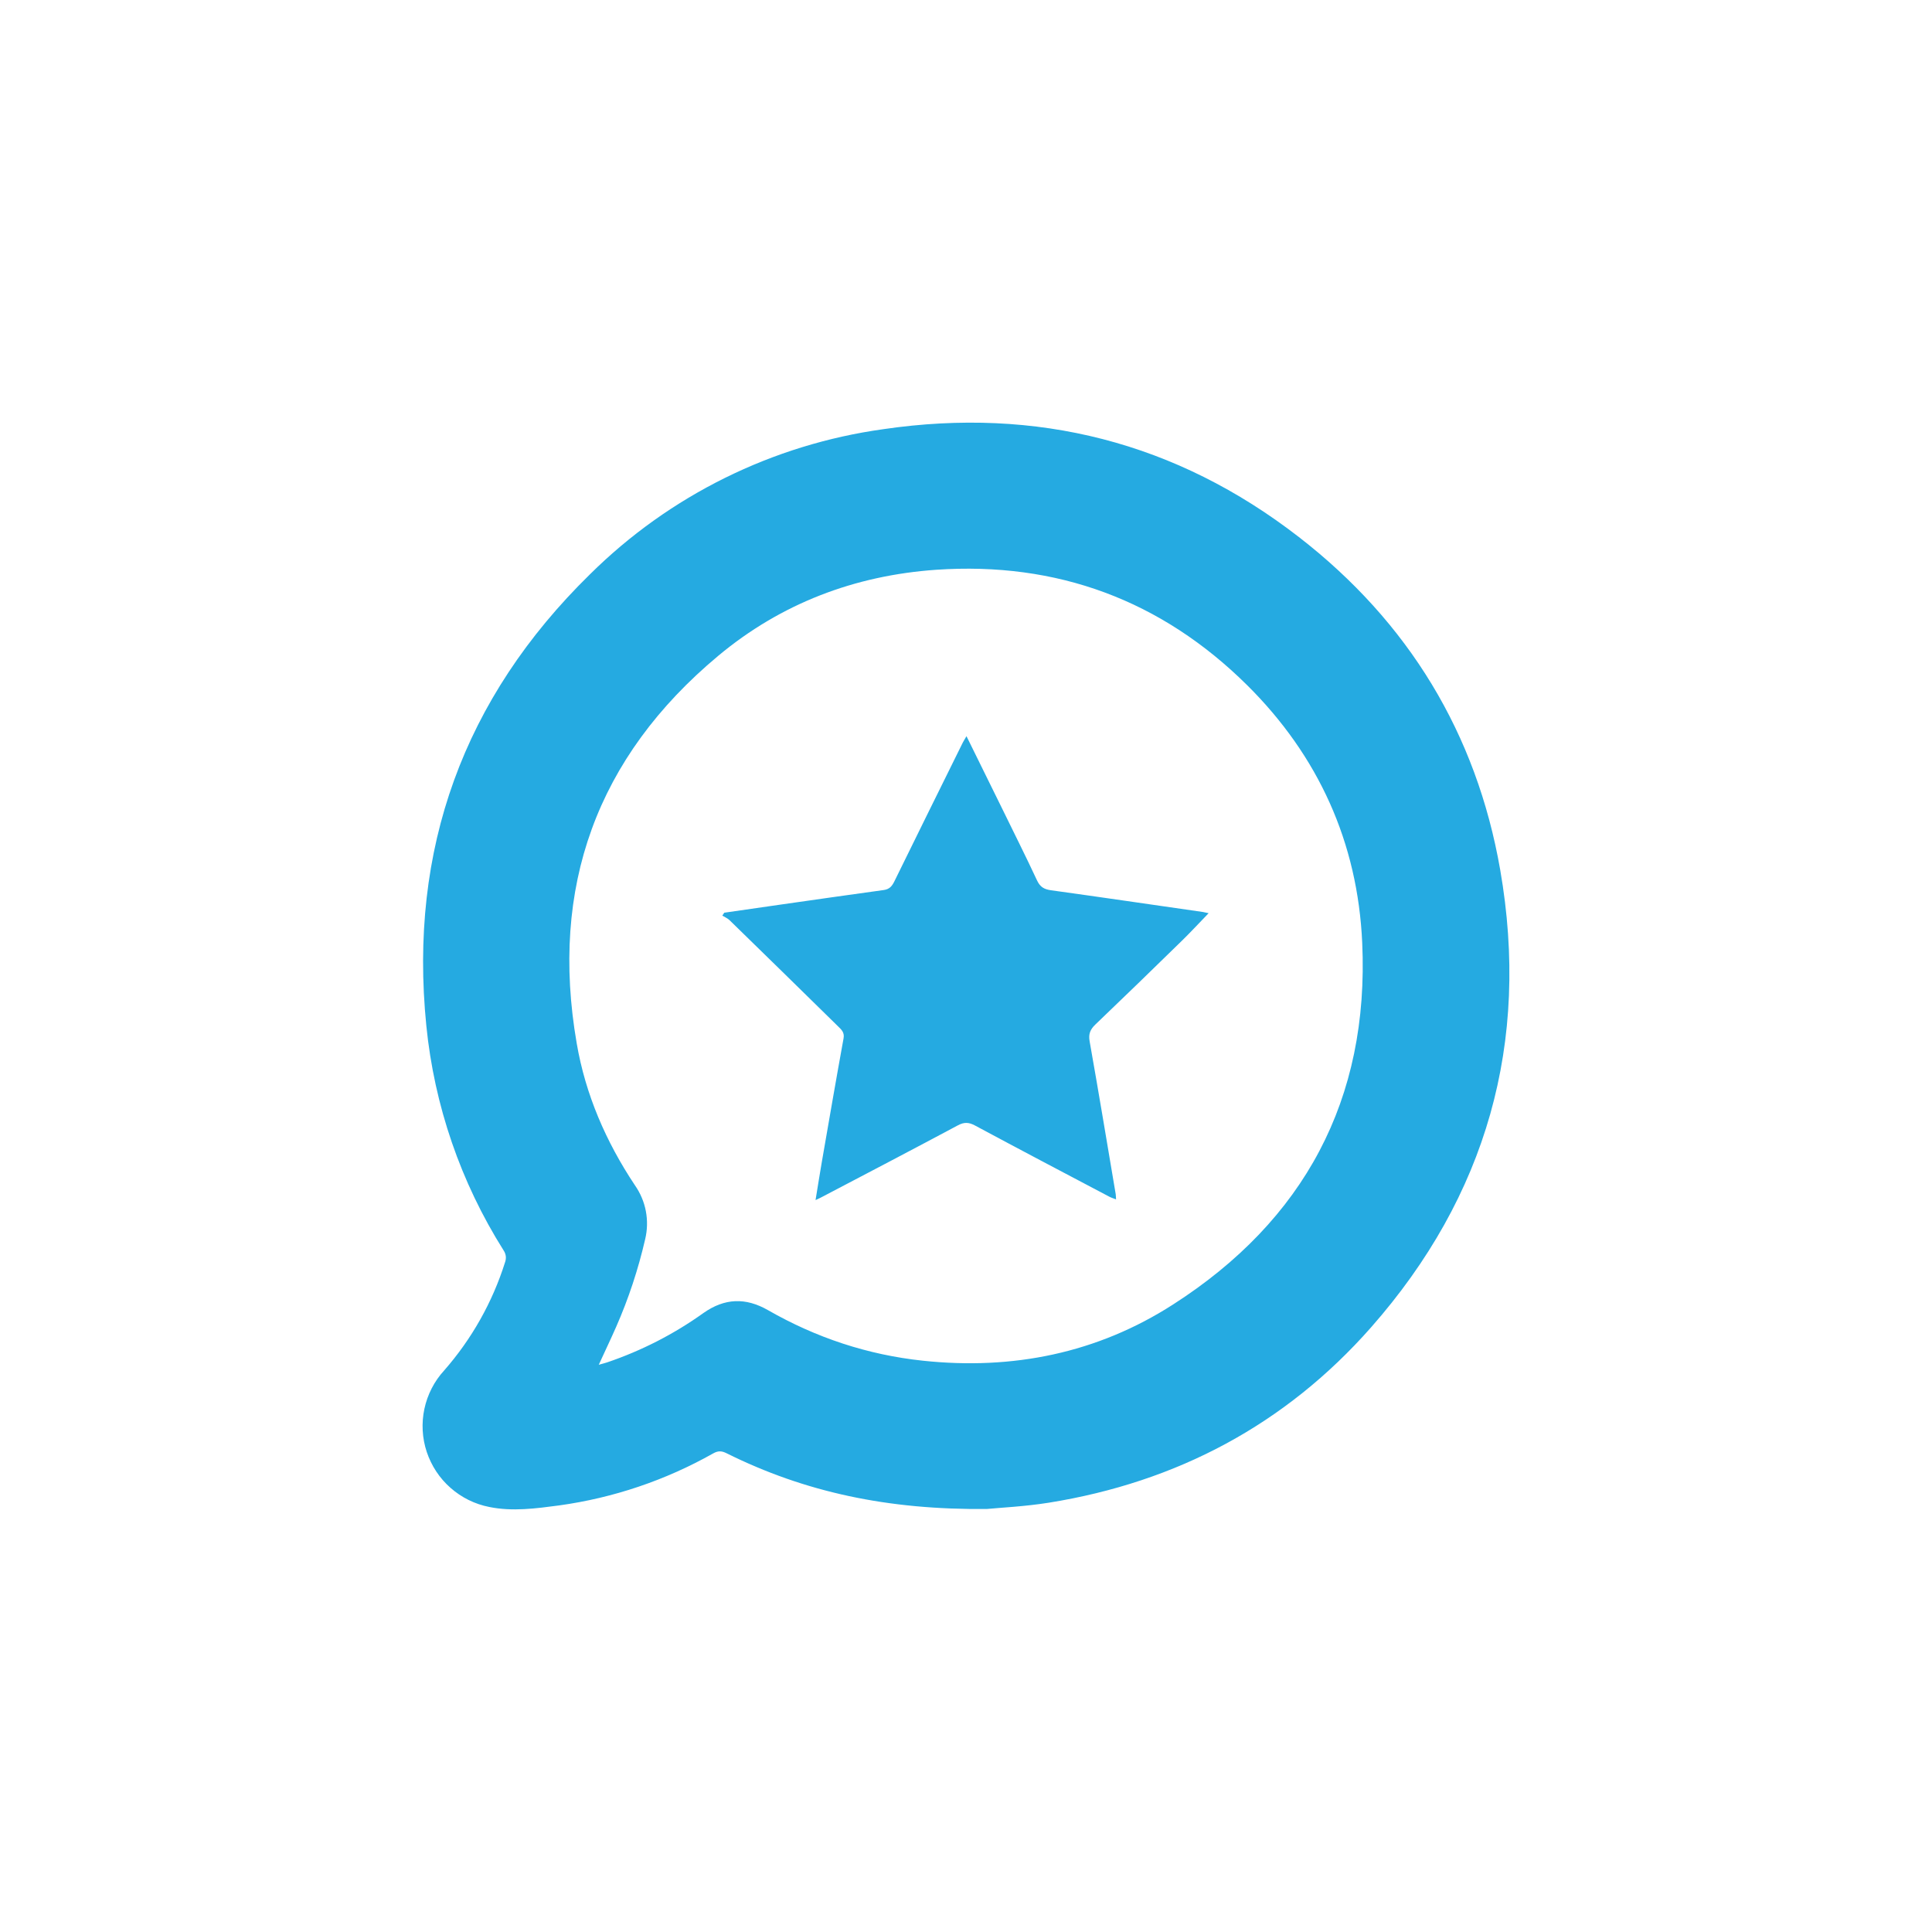 <svg width="24" height="24" viewBox="0 0 24 24" fill="none">
<path fill-rule="evenodd" clip-rule="evenodd" d="M12.26 18.745C11.03 18.758 9.997 18.536 9.024 18.052C8.964 18.022 8.919 18.021 8.859 18.055C8.267 18.389 7.618 18.608 6.945 18.701C6.657 18.739 6.366 18.779 6.077 18.72C5.899 18.685 5.733 18.603 5.597 18.483C5.46 18.363 5.359 18.209 5.301 18.036C5.244 17.864 5.234 17.679 5.272 17.501C5.31 17.324 5.394 17.159 5.517 17.025C5.86 16.634 6.118 16.176 6.274 15.68C6.283 15.655 6.286 15.629 6.283 15.603C6.279 15.576 6.269 15.552 6.254 15.53C5.723 14.687 5.395 13.733 5.296 12.742C5.076 10.55 5.757 8.673 7.329 7.134C8.318 6.154 9.597 5.522 10.976 5.331C12.879 5.053 14.613 5.492 16.136 6.672C17.495 7.725 18.341 9.112 18.636 10.805C19.009 12.949 18.468 14.858 17.031 16.49C15.968 17.696 14.618 18.412 13.029 18.667C12.728 18.715 12.422 18.729 12.26 18.745ZM7.437 16.954C7.486 16.94 7.515 16.933 7.542 16.924C7.969 16.779 8.372 16.573 8.738 16.311C9.002 16.125 9.262 16.116 9.54 16.275C10.137 16.617 10.777 16.83 11.463 16.903C12.579 17.022 13.631 16.81 14.572 16.205C16.2 15.161 17.01 13.658 16.922 11.712C16.866 10.465 16.377 9.389 15.493 8.512C14.427 7.456 13.131 6.975 11.628 7.078C10.616 7.149 9.701 7.497 8.922 8.147C7.412 9.407 6.829 11.023 7.164 12.96C7.273 13.597 7.527 14.182 7.886 14.722C7.954 14.819 8.001 14.929 8.023 15.045C8.045 15.161 8.042 15.281 8.014 15.396C7.928 15.769 7.808 16.133 7.654 16.483C7.587 16.636 7.515 16.785 7.438 16.954H7.437ZM12.006 9.145L12.433 10.012C12.583 10.32 12.738 10.627 12.883 10.938C12.921 11.019 12.971 11.047 13.055 11.059C13.685 11.146 14.314 11.239 14.943 11.329C14.965 11.333 14.987 11.339 15.014 11.344C14.898 11.464 14.79 11.581 14.676 11.692C14.321 12.039 13.965 12.385 13.606 12.728C13.544 12.788 13.519 12.844 13.536 12.937C13.648 13.569 13.753 14.203 13.86 14.836C13.862 14.852 13.862 14.869 13.864 14.899C13.83 14.886 13.803 14.878 13.779 14.865C13.223 14.572 12.666 14.279 12.111 13.981C12.036 13.941 11.978 13.937 11.9 13.979C11.342 14.277 10.782 14.57 10.221 14.864C10.199 14.877 10.175 14.887 10.131 14.908C10.159 14.737 10.183 14.585 10.209 14.434C10.298 13.922 10.386 13.41 10.479 12.899C10.493 12.824 10.451 12.789 10.409 12.748C9.962 12.309 9.515 11.871 9.066 11.434C9.041 11.408 9.005 11.394 8.973 11.374L8.997 11.338L9.684 11.239C10.116 11.178 10.547 11.115 10.98 11.056C11.049 11.046 11.08 11.009 11.109 10.951C11.391 10.374 11.677 9.799 11.961 9.223C11.972 9.202 11.984 9.184 12.006 9.145H12.006Z" fill="#25AAE1"/>
</svg>
